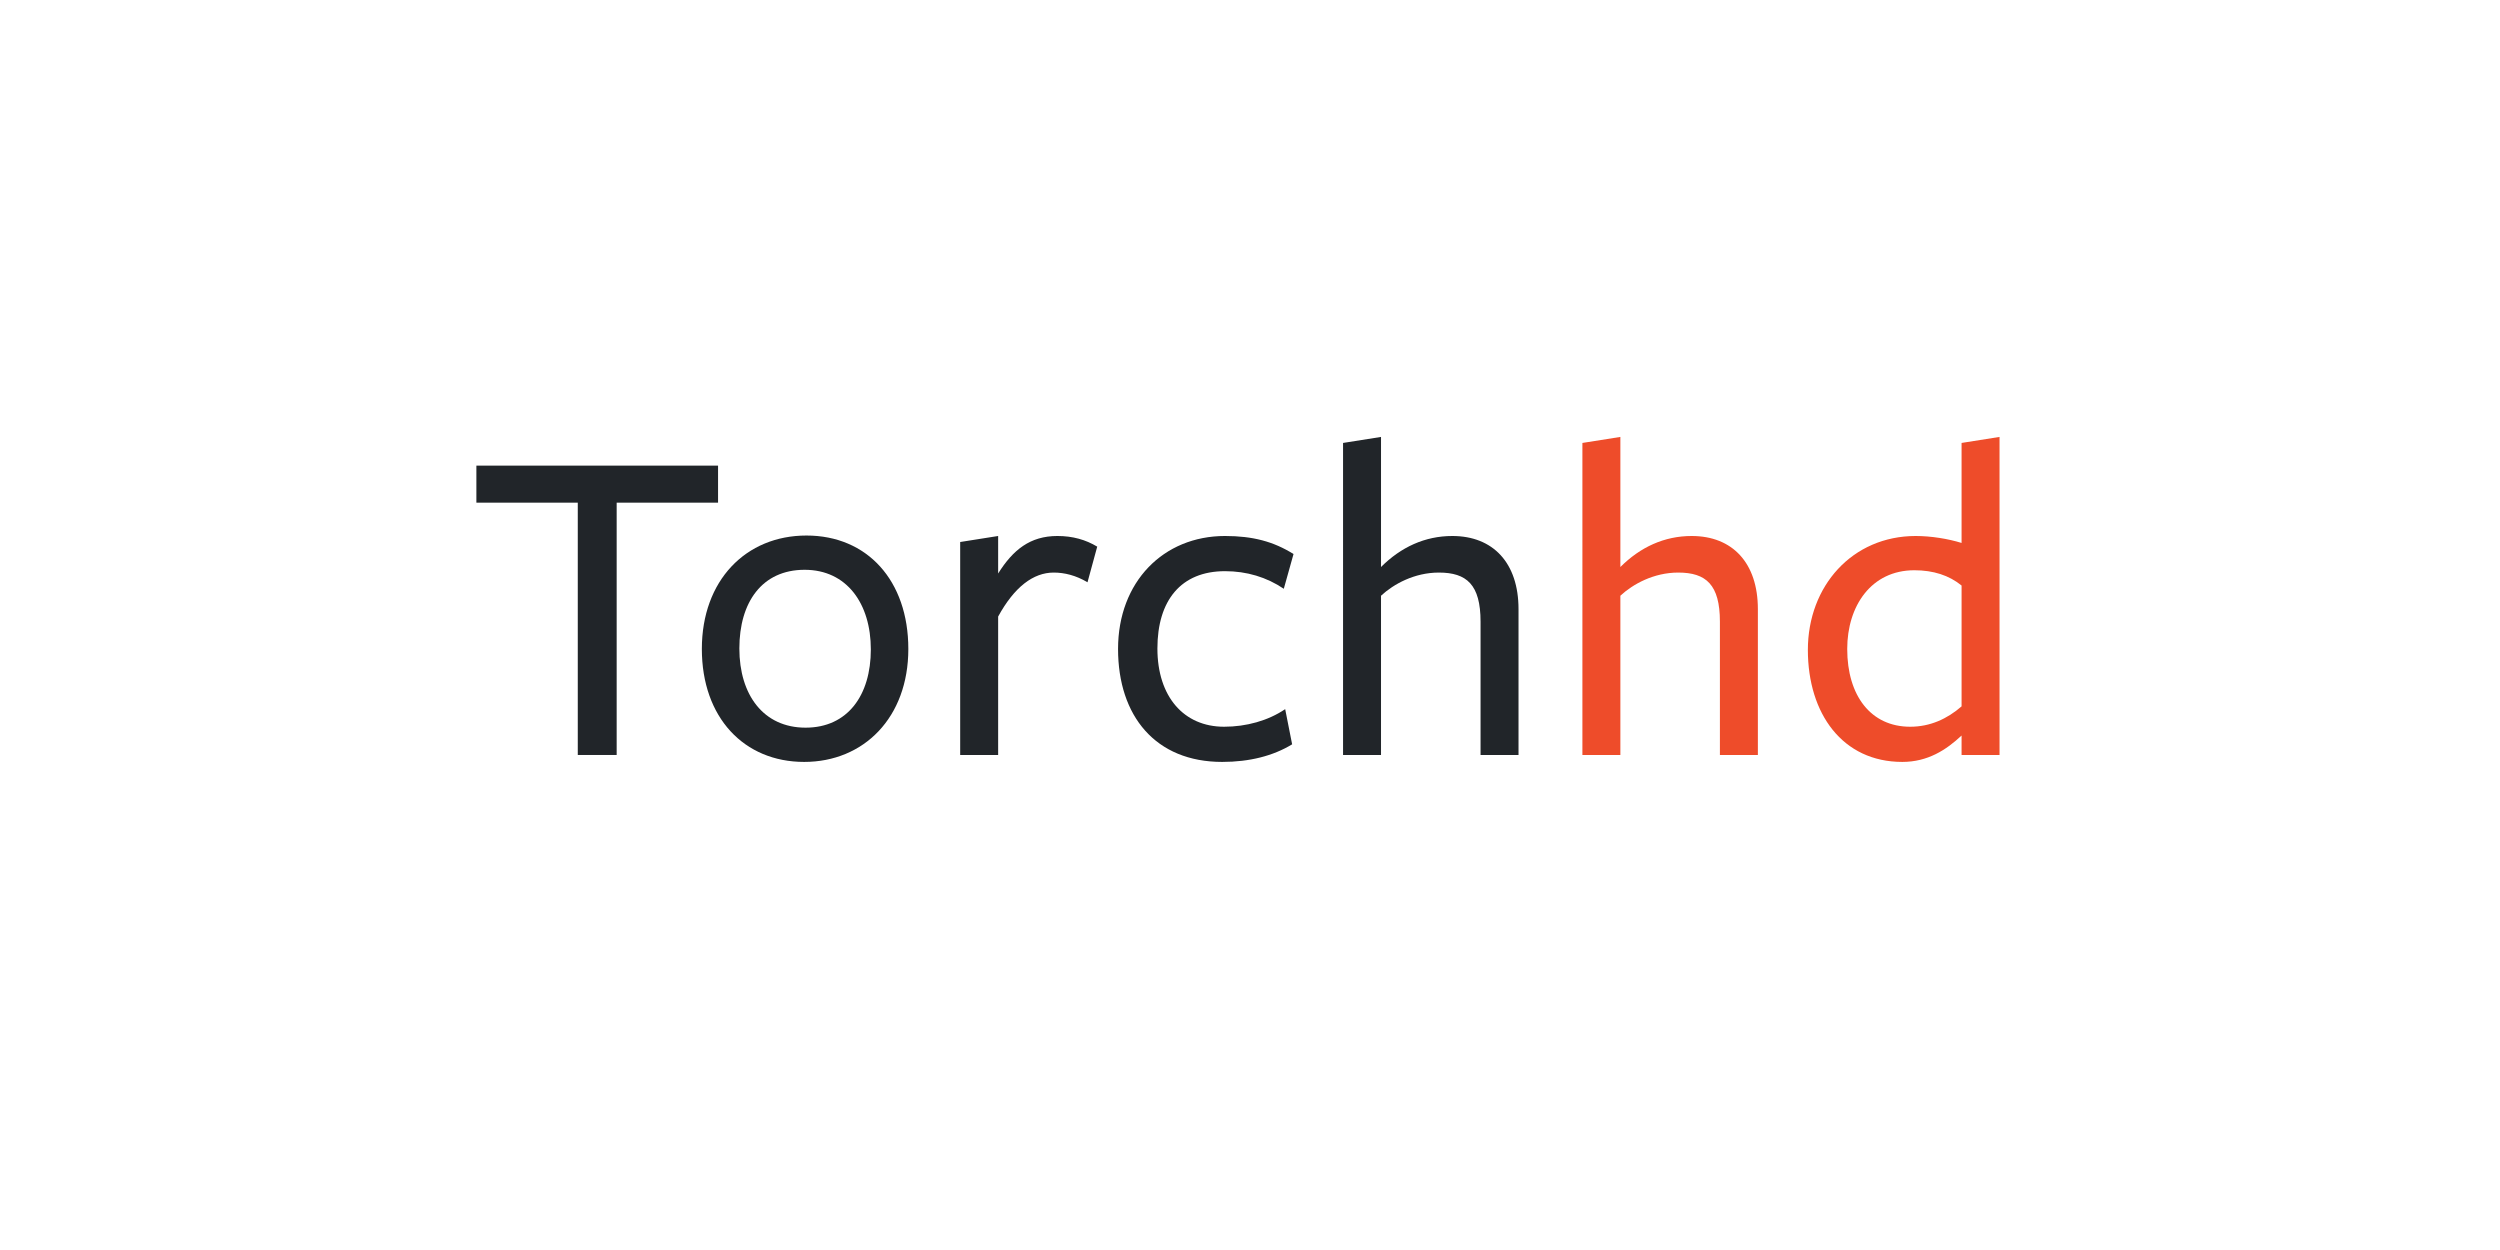 <?xml version="1.0" encoding="UTF-8"?><svg id="a" xmlns="http://www.w3.org/2000/svg" viewBox="0 0 1080 540" width="1080" height="540"><defs><style>.c{fill:#ee4c2a;}.d{fill:#fff;}.e{fill:#212529;}</style></defs><rect id="b" class="d" width="1080" height="540"/><g><path class="e" d="M266.4,326.15h-16.8v-109h-43.8v-16h104.4v16h-43.8v109Z"/><path class="e" d="M347.4,329.15c-26,0-44.2-19.2-44.2-48.8s19-49,45.2-49,44,19.4,44,49-19.2,48.8-45,48.8Zm.2-83c-18.4,0-28.2,14-28.2,34s10.4,34.2,28.6,34.2,28.2-14,28.2-33.8-10.4-34.4-28.6-34.4Z"/><path class="e" d="M414.8,326.15v-92l16.4-2.6v16.2c6.4-10.2,13.8-16.2,25.6-16.2,6.6,0,12.2,1.6,17.2,4.6l-4.2,15.4c-5-3-10-4.2-14.6-4.2-8.8,0-17,6.2-24,19v59.8h-16.4Z"/><path class="e" d="M528,329.15c-28.8,0-45-19.8-45-48.8s19.6-48.8,46.2-48.8c12,0,21,2.4,29.6,7.8l-4.2,15c-7.4-5-16-7.6-25.4-7.6-19,0-29.2,12.6-29.2,33.4s11.4,33.8,28.8,33.8c9.6,0,19-2.6,26.4-7.6l3,15.2c-8.2,5-18.4,7.6-30.2,7.6Z"/><path class="e" d="M639.6,268.55c0-16-6-21.2-18-21.2-10.6,0-19.6,5-25,10v68.8h-16.4V191.35l16.4-2.6v56.2c8.6-8.6,19-13.4,30.8-13.4,17.6,0,28.6,11.6,28.6,31.6v63h-16.4v-57.6Z"/><path class="c" d="M743,268.55c0-16-6-21.2-18-21.2-10.6,0-19.6,5-25,10v68.8h-16.4V191.35l16.4-2.6v56.2c8.6-8.6,19-13.4,30.8-13.4,17.6,0,28.6,11.6,28.6,31.6v63h-16.4v-57.6Z"/><path class="c" d="M863.8,188.75v137.4h-16.4v-8.4c-6.6,6.2-14.6,11.4-25.6,11.4-25.8,0-40.8-20.8-40.8-48.4s19.2-49.2,46.6-49.2c6.6,0,14,1.2,19.8,3v-43.2l16.4-2.6Zm-36.8,57.6c-18.6,0-29,15.4-29,34,0,20.2,10.2,33.6,27.2,33.6,8.6,0,16-3.4,22.2-8.8v-52.2c-5.4-4.4-12.2-6.6-20.4-6.6Z"/></g></svg>